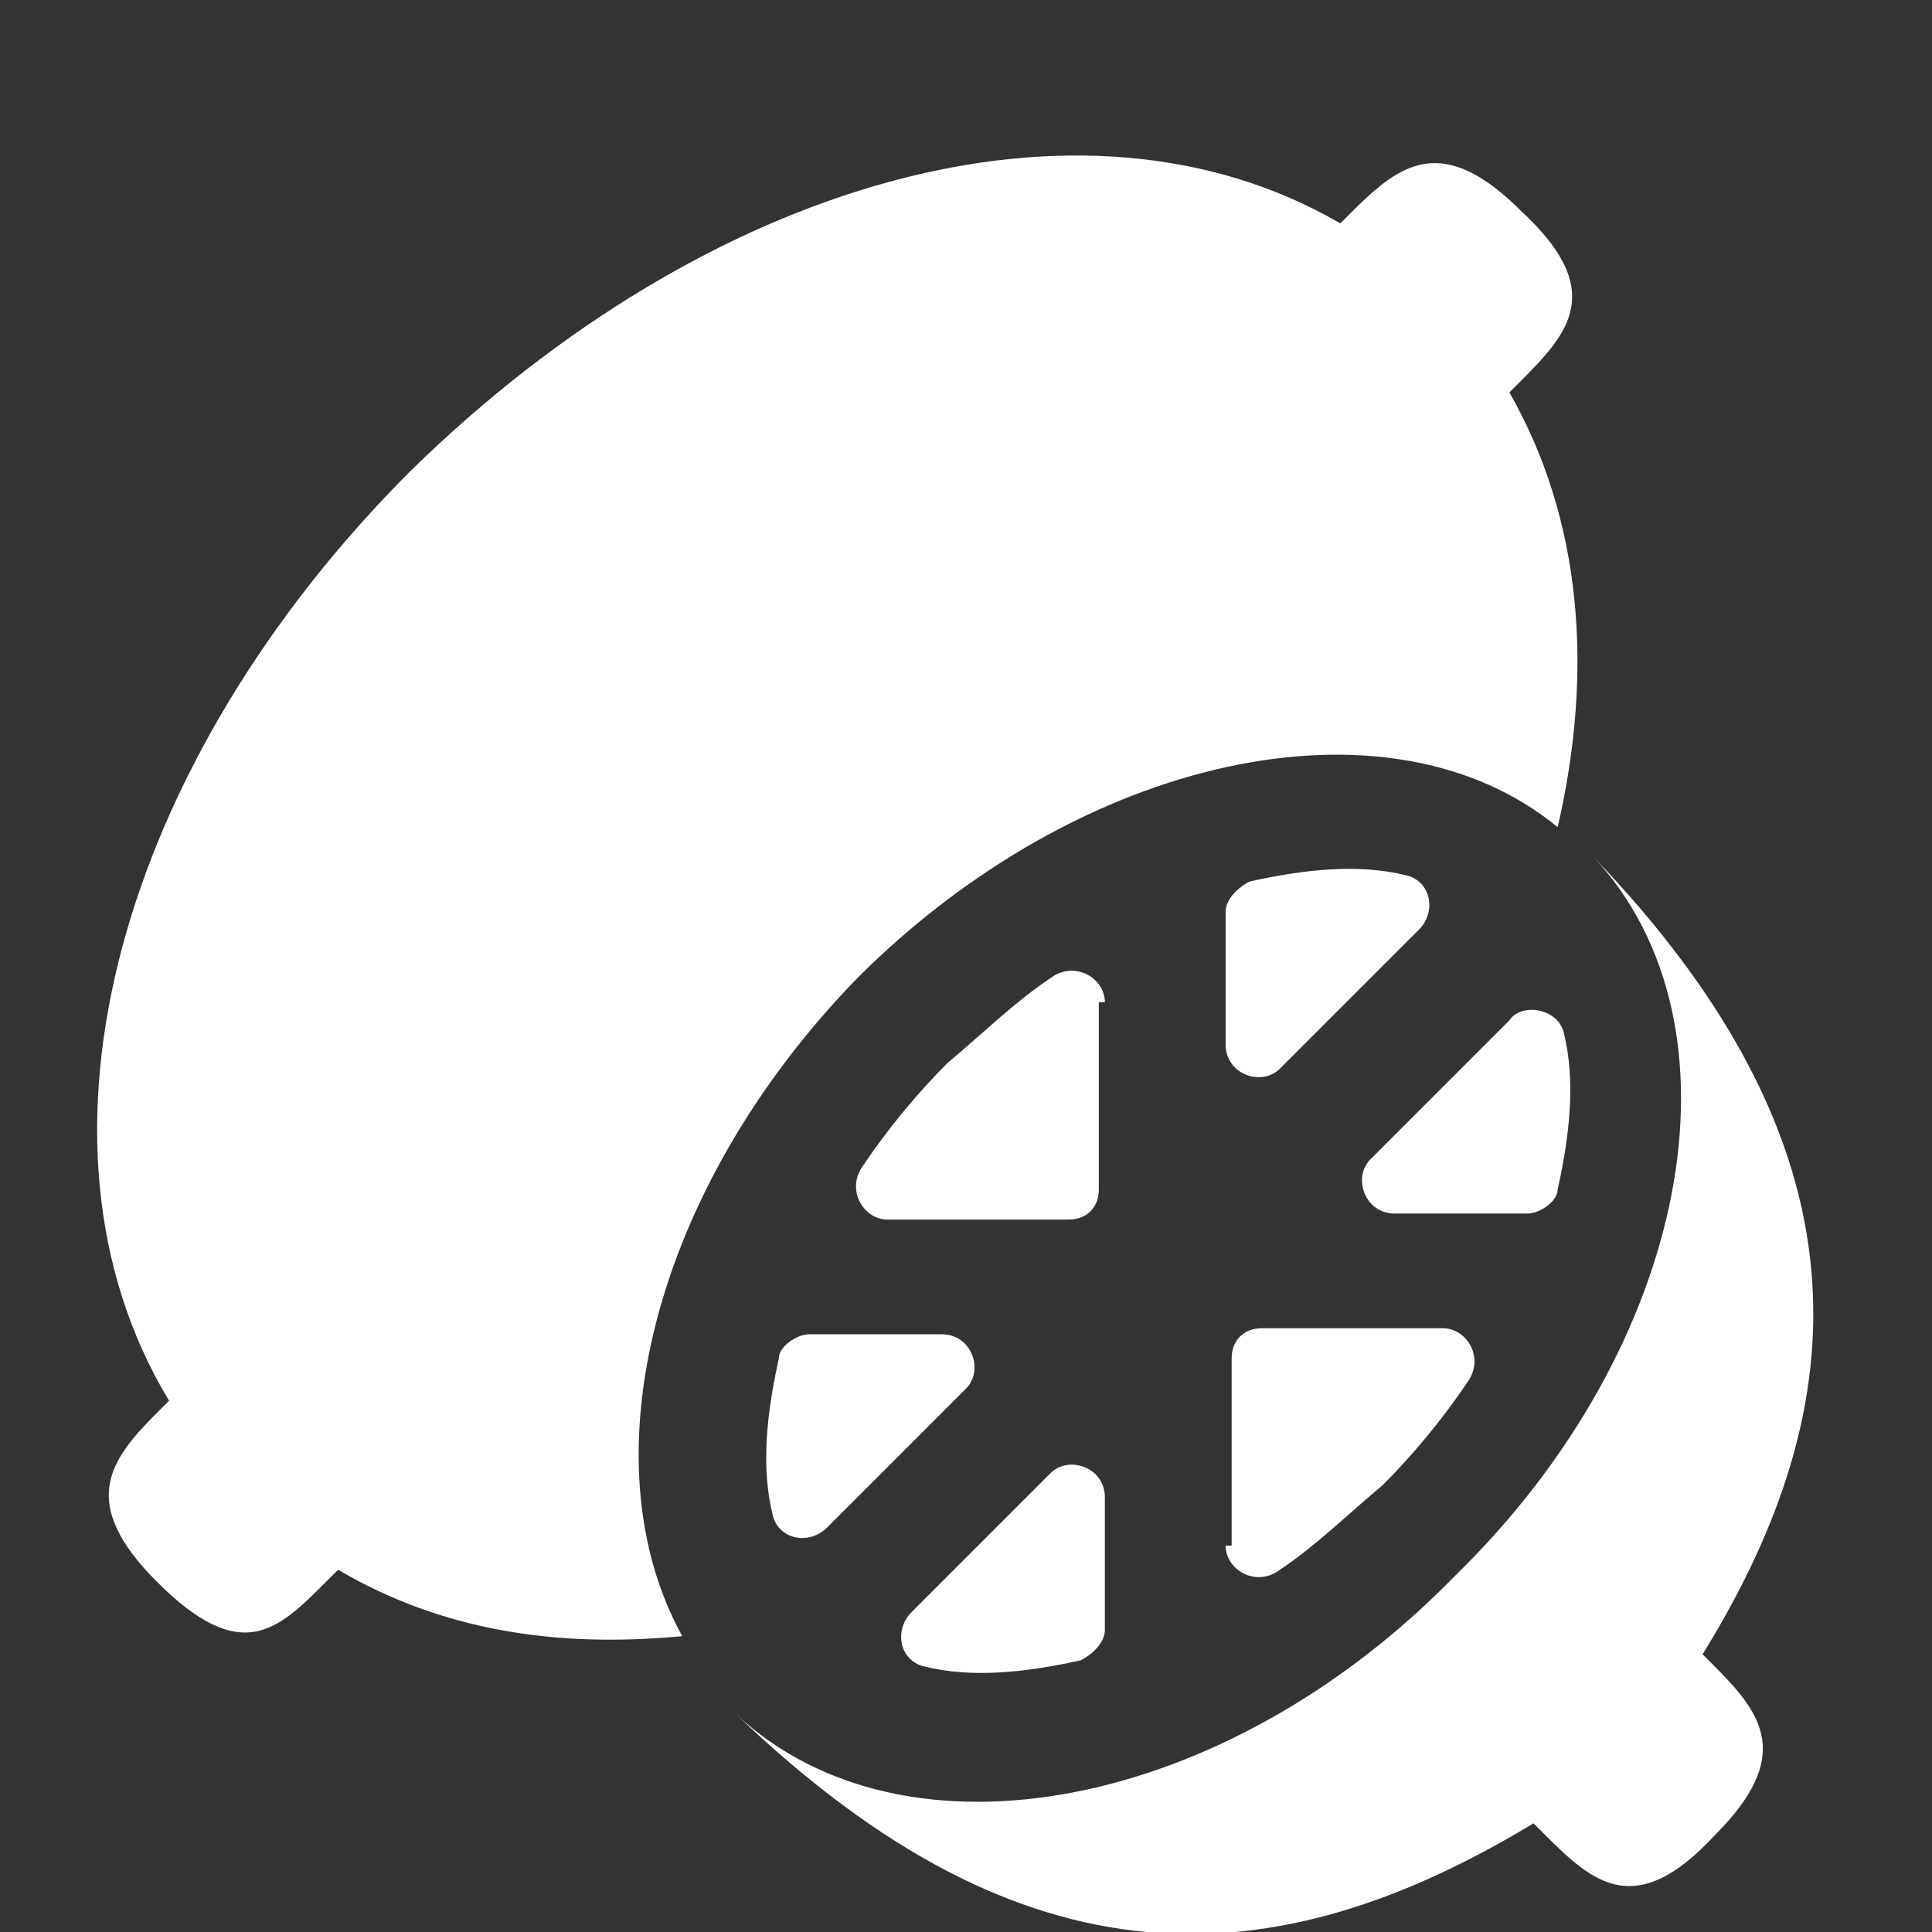 <?xml version="1.0" encoding="utf-8"?>
<!-- Generator: Adobe Illustrator 24.0.0, SVG Export Plug-In . SVG Version: 6.00 Build 0)  -->
<svg version="1.1" id="Layer_1" xmlns="http://www.w3.org/2000/svg" xmlns:xlink="http://www.w3.org/1999/xlink" x="0px" y="0px"
	 viewBox="0 0 32 32" style="enable-background:new 0 0 32 32;" xml:space="preserve">
<rect x="0" y="0" width="32" height="32" fill="#333333" stroke="none"/>
<style type="text/css">
	.White{fill:#ffffff;}
</style>
<path class="White" d="M14.2,16.2c3.7-3.7,8.8-4.8,11.6-2.5c0.6-2.6,0.4-5.1-0.8-7.2c0.1-0.1,0.1-0.1,0.2-0.2c0.8-0.8,1.4-1.5,0-2.8
	c-1.3-1.3-2-0.8-2.8,0c-0.1,0.1-0.1,0.1-0.2,0.2C17.9,1.2,11.7,3,6.8,7.8c-4.8,4.8-6.6,11.1-4,15.4c-0.1,0.1-0.1,0.1-0.2,0.2
	c-0.8,0.8-1.3,1.5,0,2.8c1.4,1.4,2,0.8,2.8,0c0.1-0.1,0.1-0.1,0.2-0.2c1.7,1,3.6,1.3,5.7,1.1C9.7,24.2,10.8,19.7,14.2,16.2z"/>
<path class="White" d="M28.2,27.4c2.6-4.2,2.8-8.4-1.8-13.2C29,17,28,22.3,24.1,26.1C20.3,30,15,31,12.2,28.4
	c4.8,4.6,8.9,4.4,13.2,1.8c0.1,0.1,0.1,0.1,0.2,0.2c0.8,0.8,1.5,1.4,2.8,0c1.3-1.3,0.8-2,0-2.8C28.3,27.5,28.3,27.5,28.2,27.4z"/>
<path class="White" d="M18.3,16.6c0-0.4-0.5-0.7-0.9-0.4c-0.6,0.4-1.1,0.9-1.7,1.4c-0.5,0.5-1,1.1-1.4,1.7c-0.3,0.4,0,0.9,0.4,0.9
	l3,0c0.3,0,0.5-0.2,0.5-0.5V16.6z"/>
<path class="White" d="M15.3,27.6c0.8,0.2,1.7,0.1,2.6-0.1c0.2-0.1,0.4-0.3,0.4-0.5v-2.2c0-0.5-0.6-0.7-0.9-0.4l-2.3,2.3
	C14.8,27,14.9,27.5,15.3,27.6z"/>
<path class="White" d="M25,16.9l-2.3,2.3c-0.3,0.3-0.1,0.9,0.4,0.9h2.2c0.2,0,0.5-0.2,0.5-0.4c0.2-0.9,0.3-1.8,0.1-2.6
	C25.8,16.7,25.2,16.6,25,16.9z"/>
<path class="White" d="M13.7,25.3L16,23c0.3-0.3,0.1-0.9-0.4-0.9h-2.2c-0.2,0-0.5,0.2-0.5,0.4c-0.2,0.9-0.3,1.8-0.1,2.6
	C12.9,25.5,13.4,25.6,13.7,25.3z"/>
<path class="White" d="M20.3,15.1v2.2c0,0.5,0.6,0.7,0.9,0.4l2.3-2.3c0.3-0.3,0.2-0.8-0.2-0.9c-0.8-0.2-1.7-0.1-2.6,0.1
	C20.5,14.7,20.3,14.9,20.3,15.1z"/>
<path class="White" d="M20.3,25.6c0,0.4,0.5,0.7,0.9,0.4c0.6-0.4,1.1-0.9,1.7-1.4c0.5-0.5,1-1.1,1.4-1.7c0.3-0.4,0-0.9-0.4-0.9l-3,0
	c-0.3,0-0.5,0.2-0.5,0.5V25.6z"/>
</svg>
